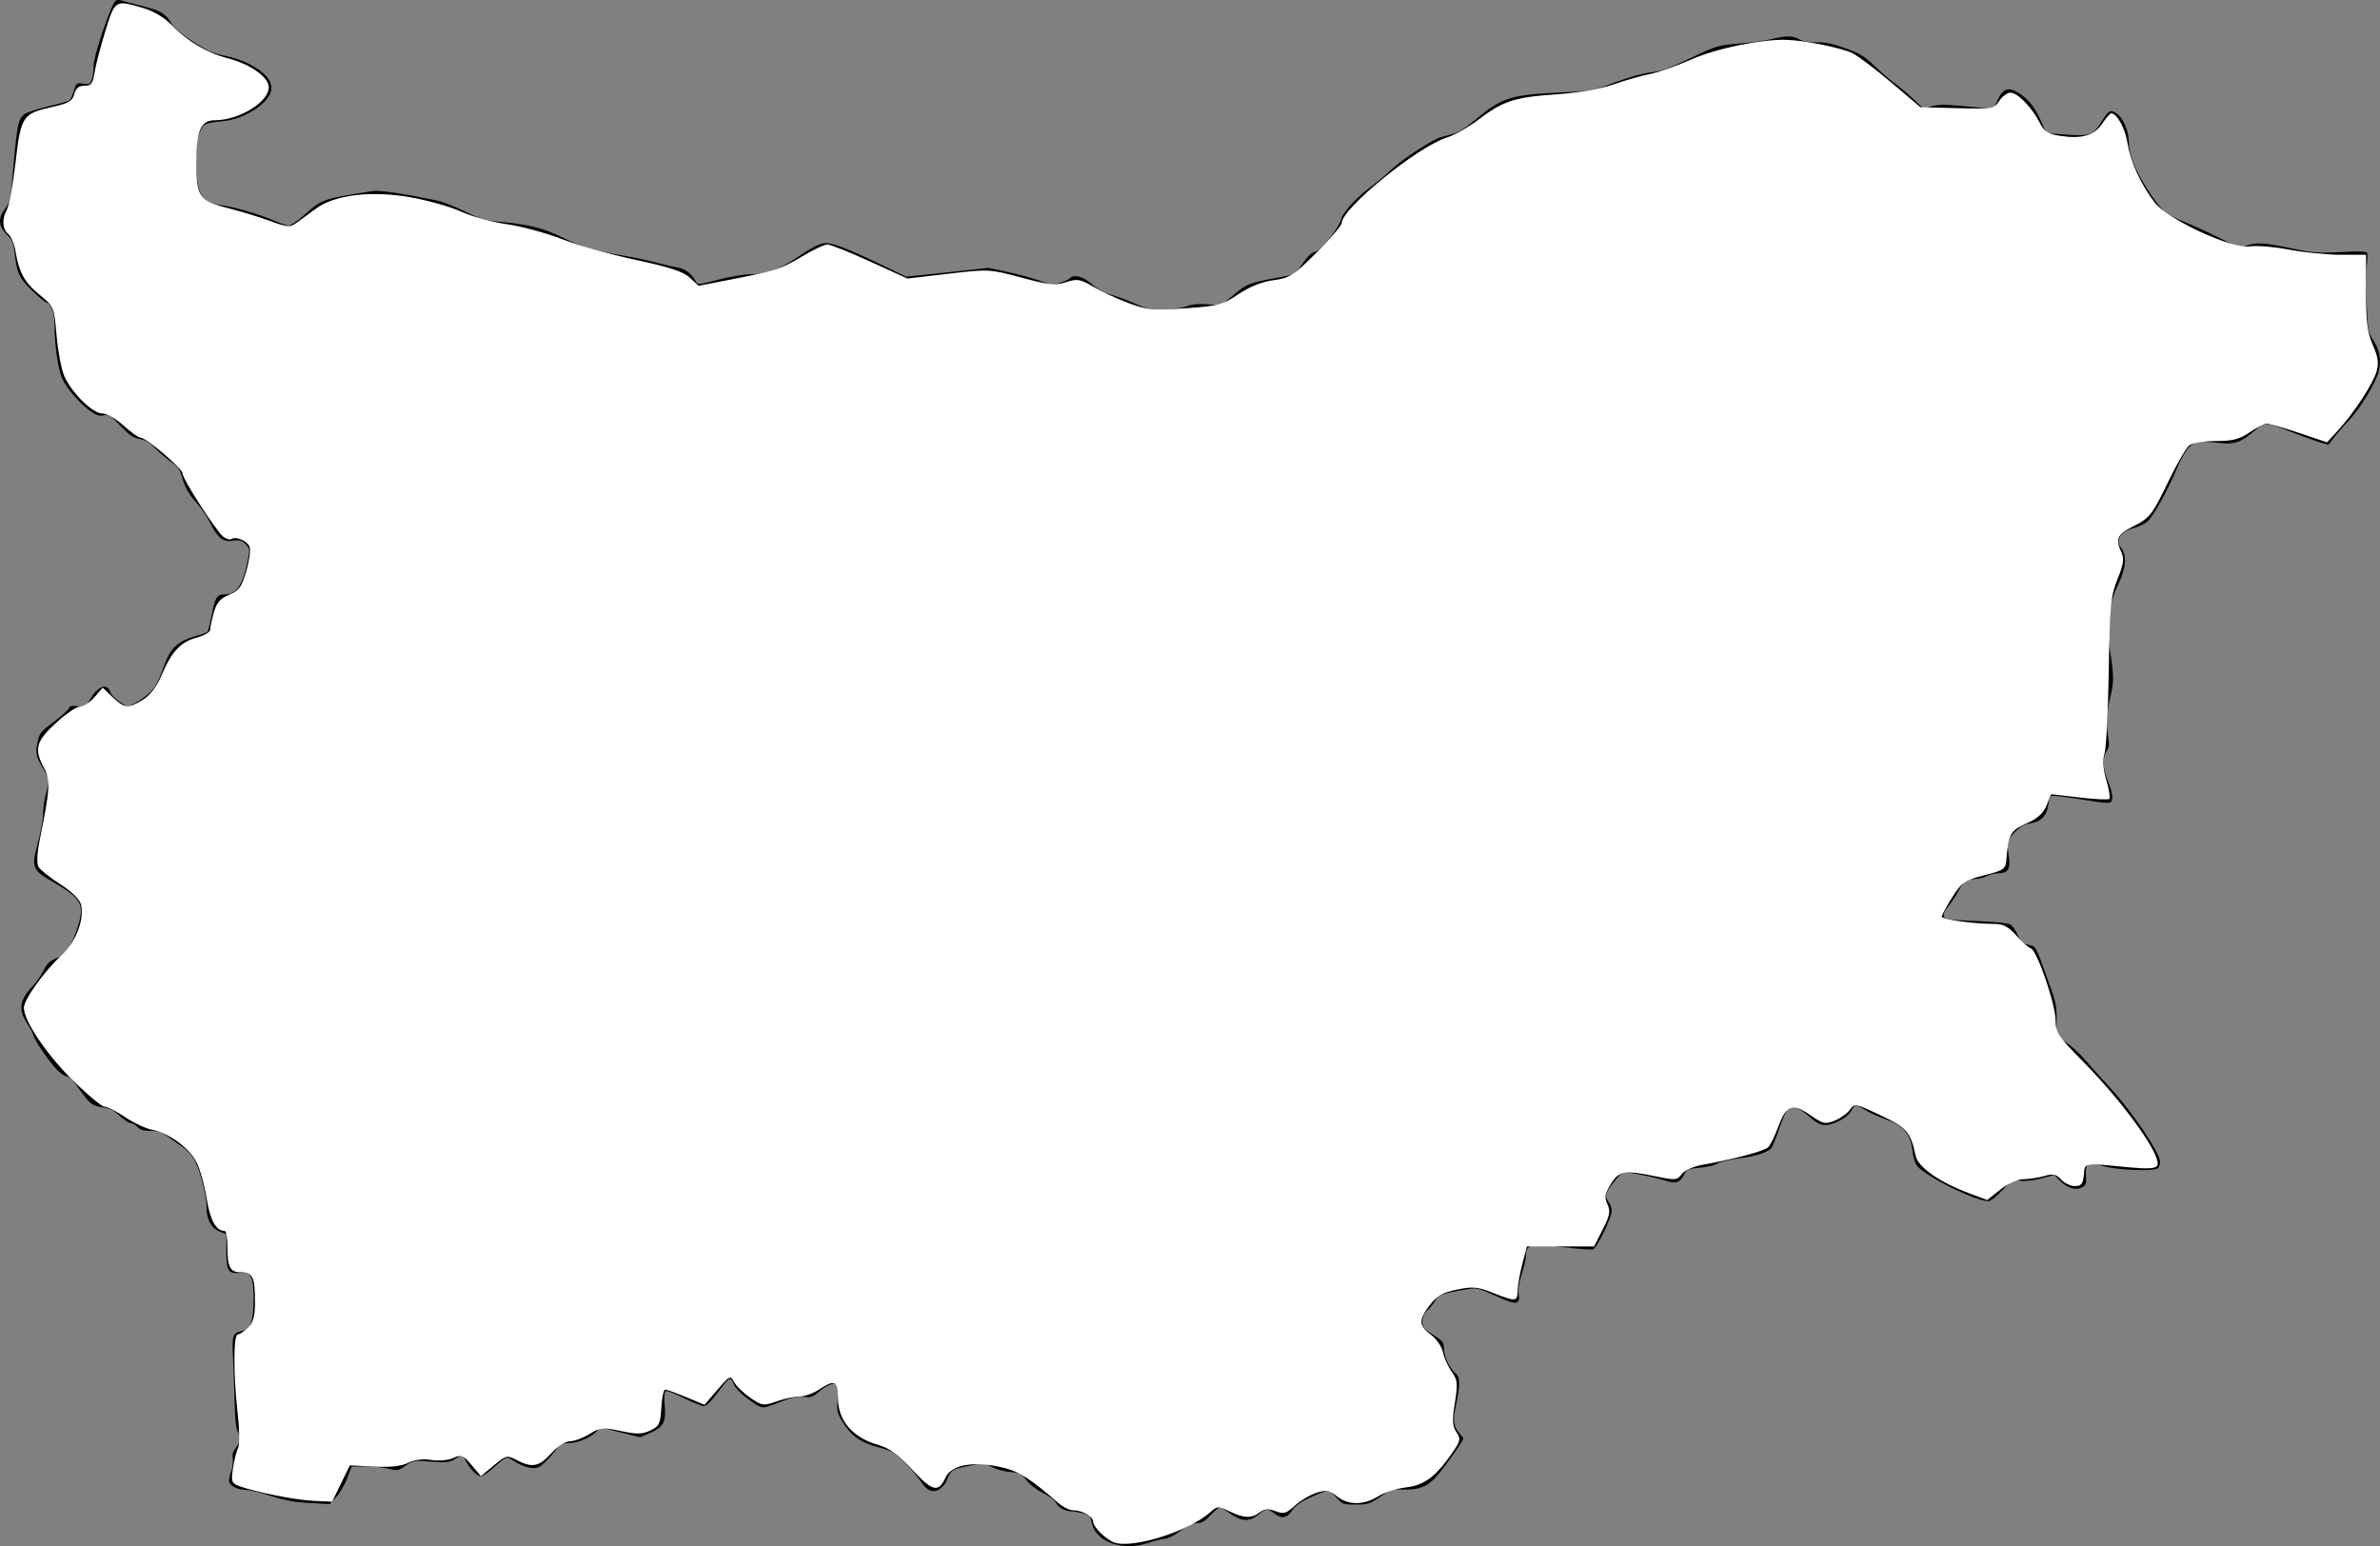 <?xml version="1.0" encoding="UTF-8" standalone="no"?>
<svg
   xmlns:dc="http://purl.org/dc/elements/1.1/"
   xmlns:cc="http://creativecommons.org/ns#"
   xmlns:rdf="http://www.w3.org/1999/02/22-rdf-syntax-ns#"
   xmlns:svg="http://www.w3.org/2000/svg"
   xmlns="http://www.w3.org/2000/svg"
   xmlns:sodipodi="http://sodipodi.sourceforge.net/DTD/sodipodi-0.dtd"
   xmlns:inkscape="http://www.inkscape.org/namespaces/inkscape"
   version="1.0"
   width="1219.701pt"
   height="792.371pt"
   viewBox="0 0 1219.701 792.371"
   preserveAspectRatio="xMidYMid meet"
   id="svg6"
   sodipodi:docname="1489364.svg"
   inkscape:version="0.92.4 (unknown)">
  <rect x="0" y="0" width="1219.701" height="792.371" fill="#808080" stroke="none"/>
  <defs
     id="defs10" />
  <sodipodi:namedview
     pagecolor="#ffffff"
     bordercolor="#666666"
     borderopacity="1"
     objecttolerance="10"
     gridtolerance="10"
     guidetolerance="10"
     inkscape:pageopacity="0"
     inkscape:pageshadow="2"
     inkscape:window-width="1920"
     inkscape:window-height="1016"
     id="namedview8"
     showgrid="false"
     inkscape:zoom="0.42426407"
     inkscape:cx="459.43359"
     inkscape:cy="214.42542"
     inkscape:window-x="0"
     inkscape:window-y="27"
     inkscape:window-maximized="1"
     inkscape:current-layer="svg6" />
  <g
     transform="matrix(0.1,0,0,-0.1,-29.023,1042.574)"
     id="g4"
     style="fill:#000000;stroke:none">
    <path
       d="m 883,10422 c -22,-14 -113,-281 -113,-332 0,-27 -4,-60 -10,-74 -8,-22 -13,-24 -44,-19 -33,5 -35,4 -47,-36 -7,-23 -17,-45 -23,-50 -6,-4 -56,-18 -111,-31 -55,-13 -108,-31 -119,-39 -35,-30 -38,-45 -65,-358 -7,-77 -12,-98 -35,-127 -37,-49 -34,-88 8,-131 29,-28 35,-44 41,-92 11,-104 22,-131 86,-193 33,-32 68,-62 78,-65 25,-8 41,-55 41,-124 0,-95 18,-219 39,-265 22,-50 87,-125 144,-167 30,-21 46,-27 68,-22 26,5 36,-1 87,-54 45,-48 65,-62 98,-67 30,-5 52,-19 80,-48 21,-22 58,-53 81,-69 32,-22 45,-40 54,-72 16,-59 35,-93 79,-141 20,-22 52,-69 69,-103 38,-77 66,-97 118,-88 33,5 42,2 62,-18 22,-24 22,-27 10,-88 -23,-119 -57,-169 -113,-169 -44,0 -53,-13 -70,-104 -9,-42 -18,-81 -21,-86 -3,-5 -25,-14 -48,-20 -100,-26 -141,-61 -172,-146 -43,-118 -52,-132 -115,-178 -39,-27 -68,-42 -79,-39 -29,11 -80,53 -86,72 -15,48 -62,32 -101,-34 -25,-44 -27,-45 -65,-39 -30,5 -40,3 -45,-9 -3,-9 -38,-40 -78,-71 -69,-51 -74,-57 -84,-108 -11,-56 -8,-69 43,-155 19,-30 19,-33 2,-100 -10,-37 -17,-86 -16,-108 1,-22 -10,-84 -24,-139 -38,-138 -34,-148 78,-212 141,-81 159,-114 126,-221 -28,-91 -60,-145 -96,-161 -54,-23 -59,-28 -83,-73 -12,-24 -38,-60 -56,-79 -66,-69 -73,-119 -26,-190 16,-25 30,-50 30,-56 0,-17 73,-127 115,-173 21,-23 46,-41 56,-41 12,0 32,-19 52,-47 59,-86 77,-102 115,-109 61,-10 69,-13 108,-49 21,-19 45,-35 54,-35 9,0 25,-9 35,-20 13,-15 31,-20 66,-20 38,0 58,-7 91,-30 24,-17 57,-41 74,-52 17,-12 42,-37 54,-56 30,-42 70,-191 69,-252 -2,-61 23,-108 67,-126 l 34,-14 v -81 c 0,-107 8,-121 68,-117 41,3 48,0 59,-22 18,-34 17,-191 -1,-234 -10,-25 -23,-36 -44,-41 -51,-11 -54,-22 -47,-152 3,-65 7,-167 8,-228 1,-66 7,-119 14,-132 18,-31 16,-57 -8,-87 -15,-19 -20,-36 -16,-59 2,-18 -2,-47 -9,-66 -8,-19 -12,-42 -9,-51 7,-22 47,-40 87,-40 17,0 74,-14 127,-31 71,-23 122,-32 198,-36 l 103,-6 32,35 c 18,19 44,63 57,96 l 24,62 h 73 c 41,0 94,-5 118,-12 42,-11 47,-10 85,16 39,27 43,28 130,21 82,-6 93,-5 126,15 l 35,22 17,-33 c 24,-44 58,-79 78,-79 8,0 34,17 58,38 76,68 71,66 116,37 22,-15 58,-29 80,-32 43,-6 57,4 133,95 21,26 34,32 65,32 45,0 112,29 140,59 l 20,22 102,-26 101,-25 50,21 c 70,30 84,56 77,140 -4,43 -2,71 5,75 5,4 47,-12 92,-35 44,-22 91,-41 102,-41 15,0 37,21 73,70 28,39 55,70 61,70 6,0 15,-13 21,-28 5,-16 31,-44 56,-63 93,-69 81,-67 177,-30 66,26 95,32 126,28 35,-4 46,-1 74,24 43,37 87,54 97,37 4,-7 5,-40 2,-74 -5,-55 -3,-68 20,-106 47,-79 93,-114 185,-138 77,-21 88,-27 139,-79 30,-31 66,-73 80,-94 32,-51 64,-65 98,-43 14,9 31,29 37,44 21,54 25,57 107,74 81,17 83,17 123,-4 23,-12 65,-24 95,-26 48,-4 57,-9 84,-43 16,-21 54,-50 85,-65 31,-15 60,-37 66,-50 11,-24 47,-44 81,-44 12,0 38,-5 58,-10 32,-9 38,-16 44,-47 19,-101 161,-150 295,-103 30,11 67,19 81,20 14,0 50,18 79,40 36,27 64,40 85,40 24,0 41,10 69,40 20,22 42,40 47,40 6,0 31,-14 55,-32 57,-41 99,-42 143,-5 38,32 48,33 81,7 38,-30 66,-25 92,15 21,32 67,59 162,95 26,9 31,7 63,-27 33,-37 36,-38 101,-38 62,0 72,3 126,40 52,35 64,39 113,37 80,-3 123,12 169,60 34,35 144,190 144,202 0,1 -9,13 -20,26 -30,34 -35,66 -20,134 24,116 24,153 0,173 -31,26 -60,87 -60,127 0,32 -5,39 -55,71 -49,31 -55,39 -55,68 0,23 8,41 26,58 14,13 32,36 40,50 14,28 40,37 161,57 50,9 58,7 149,-34 109,-49 125,-47 117,14 -3,23 3,60 16,99 12,34 21,75 21,90 0,62 24,68 191,47 76,-9 145,-14 153,-11 21,8 96,163 96,196 0,15 -7,35 -15,45 -23,31 -18,49 27,105 47,58 38,56 163,31 33,-6 80,-18 103,-26 51,-16 74,-8 94,34 12,24 20,28 78,33 36,3 76,12 90,21 14,9 63,21 110,27 88,10 148,30 169,54 6,8 25,54 41,103 17,48 36,91 43,96 27,17 58,6 107,-37 38,-34 59,-45 84,-45 44,0 118,40 134,73 16,33 25,33 70,5 19,-13 67,-34 105,-48 92,-33 128,-74 138,-161 4,-35 14,-68 25,-80 53,-58 299,-179 365,-179 11,0 43,25 71,56 50,53 54,55 90,49 24,-4 64,0 107,11 l 69,18 31,-31 c 35,-36 80,-49 110,-33 23,12 24,16 21,74 -1,22 4,42 11,46 6,5 43,-1 80,-11 67,-19 237,-27 273,-13 10,4 16,18 16,38 0,42 -143,255 -252,373 -46,50 -107,118 -136,152 -29,33 -73,73 -98,87 -24,14 -44,31 -45,37 -1,7 0,44 1,82 1,61 -4,87 -40,185 -71,198 -64,184 -105,194 -31,7 -40,16 -55,51 -10,24 -28,48 -39,54 -11,6 -84,13 -163,16 -79,3 -151,8 -160,11 -26,8 -22,31 10,69 15,18 39,55 54,84 27,49 30,51 70,51 24,1 54,7 68,15 14,8 39,14 56,15 54,0 68,19 60,81 -12,82 -10,89 30,130 27,28 49,40 80,45 53,8 84,39 91,94 3,23 11,44 17,46 7,3 57,-2 112,-11 197,-31 192,-31 199,-4 3,15 -4,48 -20,86 -29,72 -32,123 -9,159 13,18 15,35 9,67 -11,60 -7,143 10,210 19,74 19,112 -1,237 -21,132 -8,237 42,341 40,83 45,147 15,186 -32,40 -5,85 63,102 23,6 54,20 68,31 30,23 110,166 157,281 17,42 45,88 61,104 32,30 48,32 161,20 65,-8 107,6 160,52 67,58 67,58 191,9 62,-24 133,-50 157,-57 l 44,-13 26,34 c 14,19 49,60 78,90 60,64 137,190 153,251 16,57 5,115 -28,163 -25,36 -27,48 -33,180 -3,78 -3,166 0,197 4,31 5,61 3,68 -3,8 -39,10 -135,5 -119,-6 -145,-4 -258,20 -139,29 -177,31 -228,12 -33,-12 -40,-10 -125,35 -50,25 -133,64 -185,85 -108,45 -124,59 -197,172 -64,100 -94,176 -94,240 0,57 -29,125 -64,147 -31,21 -38,17 -80,-49 -40,-63 -57,-69 -188,-59 l -90,6 -30,66 c -31,71 -64,110 -116,143 -48,29 -79,18 -103,-37 -23,-51 -12,-49 -175,-33 -97,9 -131,9 -164,-1 l -42,-12 -56,53 c -32,30 -73,64 -92,77 -19,13 -64,52 -100,86 -56,54 -78,67 -154,94 -64,23 -104,31 -145,30 -36,-1 -68,4 -88,15 -39,20 -67,20 -146,1 -34,-8 -110,-18 -168,-23 -103,-8 -111,-10 -245,-74 -108,-52 -153,-68 -202,-73 -37,-3 -114,-25 -182,-50 -117,-44 -118,-45 -301,-54 -233,-11 -286,-28 -408,-131 -54,-46 -96,-73 -124,-80 -23,-6 -51,-14 -62,-17 -42,-11 -192,-109 -245,-158 -30,-29 -82,-72 -115,-97 -77,-58 -142,-129 -151,-165 -12,-46 -104,-161 -135,-168 -18,-4 -39,-24 -63,-60 -21,-33 -45,-56 -58,-59 -13,-3 -63,-12 -113,-21 -104,-20 -122,-28 -193,-89 l -54,-46 -66,6 c -48,4 -79,1 -111,-10 -25,-9 -75,-16 -121,-16 -64,0 -88,5 -141,29 -36,16 -90,37 -122,46 -36,10 -75,31 -103,56 -45,39 -89,50 -110,29 -5,-5 -27,-16 -49,-23 -37,-13 -45,-12 -100,8 -33,13 -108,33 -165,46 l -105,22 -210,-23 -211,-22 -139,67 c -149,72 -234,105 -272,105 -30,0 -68,-19 -159,-81 -80,-54 -154,-79 -232,-79 -30,0 -101,-12 -159,-27 -104,-27 -106,-28 -117,-9 -23,41 -55,65 -92,71 -22,3 -73,15 -114,26 -41,11 -115,27 -165,35 -133,21 -226,49 -317,95 -89,45 -175,66 -313,78 -78,7 -102,14 -184,54 -51,25 -116,51 -145,56 -170,35 -292,53 -324,48 -260,-41 -262,-42 -350,-121 -34,-31 -71,-56 -82,-56 -11,0 -45,12 -77,26 -71,31 -201,69 -267,78 -104,13 -129,57 -130,221 -1,88 3,119 18,153 21,46 24,47 121,57 73,7 153,44 206,95 74,70 45,140 -84,203 -29,14 -78,30 -109,36 -32,5 -72,18 -89,27 -80,41 -168,105 -187,136 -34,56 -55,68 -153,93 -52,13 -101,26 -109,29 -8,3 -20,2 -27,-2 z"
       id="path2"
       inkscape:connector-curvature="0" />
  </g>
  <path
     style="fill:#ffffff;stroke-width:2.357"
     d="m 761.132,1053.951 c -5.449,-1.992 -14.142,-10.588 -14.142,-13.984 0,-3.648 -7.36,-7.922 -13.643,-7.922 -2.489,0 -7.24,-2.386 -10.559,-5.303 -16.988,-14.932 -25.757,-20.746 -35.077,-23.259 -20.73,-5.591 -37.413,-3.115 -41.648,6.181 -4.801,10.537 -8.864,9.577 -22.696,-5.363 -9.52,-10.282 -15.699,-14.806 -23.061,-16.882 -17.758,-5.007 -27.735,-16.624 -27.735,-32.294 0,-11.688 -2.264,-12.661 -12.964,-5.575 -3.889,2.576 -9.855,4.69 -13.257,4.699 -3.402,0.009 -10.445,1.518 -15.651,3.355 -8.961,3.162 -9.916,3.033 -17.915,-2.402 -4.647,-3.158 -9.65,-7.985 -11.118,-10.727 -2.573,-4.808 -2.981,-4.622 -11.467,5.23 l -8.798,10.216 -12.477,-5.185 c -6.862,-2.852 -13.341,-5.185 -14.396,-5.185 -1.056,0 -2.24,5.56 -2.632,12.355 -0.632,10.963 -1.474,12.718 -7.474,15.583 -5.526,2.638 -9.216,2.708 -20.189,0.379 -12.327,-2.616 -14.091,-2.445 -21.523,2.086 -4.452,2.714 -10.456,4.939 -13.341,4.944 -2.987,0.005 -8.48,3.562 -12.753,8.258 -8.295,9.116 -12.962,10.033 -23.449,4.611 -6.796,-3.514 -7.336,-3.39 -15.793,3.64 l -8.756,7.279 -6.408,-7.587 c -5.821,-6.893 -6.966,-7.333 -12.502,-4.811 -3.449,1.571 -9.976,2.156 -15.039,1.346 -5.724,-0.915 -11.408,-0.204 -15.783,1.974 -4.633,2.307 -12.156,3.129 -23.337,2.548 l -16.499,-0.857 -6.061,12.428 -6.061,12.428 -12.795,-0.588 c -12.545,-0.577 -40.58,-6.199 -51.13,-10.254 -4.767,-1.832 -5.173,-3.124 -3.802,-12.104 0.844,-5.529 2.419,-11.78 3.499,-13.891 1.08,-2.111 0.942,-12.718 -0.305,-23.57 -2.977,-25.89 -2.949,-53.909 0.053,-53.909 1.296,0 4.478,-2.121 7.071,-4.714 3.554,-3.554 4.714,-7.857 4.714,-17.485 0,-16.951 -1.527,-20.227 -9.428,-20.227 -7.655,0 -9.428,-3.361 -9.428,-17.87 0,-5.728 -0.858,-10.414 -1.907,-10.414 -5.881,0 -9.912,-7.273 -12.232,-22.068 -1.395,-8.897 -4.542,-20.107 -6.993,-24.913 -5.056,-9.911 -18.676,-19.846 -30.361,-22.149 -4.338,-0.855 -12.612,-4.742 -18.385,-8.639 -5.773,-3.896 -12.061,-7.084 -13.973,-7.084 -1.912,0 -11.811,-8.22 -21.998,-18.267 -17.814,-17.569 -33.216,-40.465 -33.216,-49.378 0,-5.571 13.821,-24.887 25.57,-35.736 9.978,-9.214 15.973,-24.781 13.435,-34.891 -0.859,-3.423 -6.448,-8.863 -14.199,-13.822 -7.03,-4.497 -13.721,-9.855 -14.869,-11.906 -1.266,-2.261 -0.925,-9.454 0.864,-18.271 7.071,-34.842 7.437,-40.814 3.006,-49.125 -6.968,-13.072 -5.66,-18.158 7.89,-30.681 6.748,-6.236 14.223,-11.338 16.612,-11.338 2.389,0 6.863,-2.917 9.941,-6.482 l 5.598,-6.482 6.792,6.482 c 8.107,7.736 10.669,7.953 20.705,1.75 5.037,-3.113 9.451,-8.959 12.903,-17.088 6.772,-15.946 12.91,-22.441 24.038,-25.438 4.946,-1.332 8.998,-3.706 9.005,-5.277 0.007,-1.57 1.12,-6.84 2.472,-11.711 1.883,-6.779 4.34,-9.641 10.479,-12.206 6.792,-2.838 8.588,-5.306 11.733,-16.125 2.042,-7.026 3.057,-14.486 2.254,-16.578 -1.584,-4.127 -9.168,-7.412 -12.441,-5.389 -1.117,0.69 -3.642,-0.037 -5.612,-1.616 -4.991,-4.001 -27.755,-39.381 -27.755,-43.137 0,-3.367 -24.853,-24.552 -28.804,-24.552 -1.344,0 -6.554,-3.712 -11.576,-8.25 -5.022,-4.537 -11.565,-8.25 -14.539,-8.25 -6.667,0 -21.355,-14.61 -26.071,-25.931 -1.891,-4.539 -4.199,-16.985 -5.13,-27.658 C 36.941,209.71 36.826,209.438 26.953,201.348 16.66,192.914 12.982,186.198 10.537,171.379 9.756,166.648 7.555,161.48 5.644,159.895 1.494,156.451 1.177,149.709 4.843,142.859 6.313,140.113 8.933,125.599 10.666,110.605 14.292,79.234 15.371,77.637 36.066,73.006 c 10.858,-2.43 13.499,-3.993 14.677,-8.687 1.01,-4.026 3.077,-5.724 6.967,-5.724 4.582,0 5.759,-1.516 6.866,-8.839 0.735,-4.861 4.031,-17.589 7.324,-28.284 6.671,-21.661 6.715,-21.689 25.956,-15.974 7.356,2.184 14.722,6.627 19.873,11.986 10.224,10.635 23.877,18.7 37.648,22.239 15.487,3.979 28.284,12.972 28.284,19.876 0,10.115 -20.202,22.511 -36.758,22.555 -9.639,0.026 -12.74,7.013 -12.74,28.707 0,23.846 1.848,26.417 22.761,31.662 7.575,1.9 19.864,5.664 27.31,8.365 12.689,4.603 13.87,4.666 18.856,1.015 2.926,-2.142 8.786,-6.419 13.023,-9.504 12.737,-9.273 37.174,-12.233 63.633,-7.709 12.012,2.054 27.874,6.497 35.25,9.874 7.376,3.377 21.407,7.252 31.181,8.611 9.774,1.359 26.792,5.953 37.818,10.207 11.026,4.255 33.835,10.675 50.688,14.267 22.921,4.886 32.155,7.93 36.651,12.082 l 6.01,5.551 18.739,-3.635 c 33.807,-6.557 37.545,-7.732 51.647,-16.223 7.675,-4.622 15.608,-8.395 17.629,-8.385 2.021,0.01 15.149,5.255 29.173,11.656 l 25.499,11.637 27.968,-3.278 c 27.557,-3.23 28.291,-3.191 49.926,2.633 18.874,5.081 23.156,5.52 30.493,3.13 7.679,-2.502 9.572,-2.177 18.856,3.232 5.676,3.307 16.534,8.324 24.127,11.148 12.333,4.587 16.432,4.956 38.413,3.458 22.684,-1.546 25.53,-2.299 36.425,-9.63 7.72,-5.195 16.022,-8.511 23.94,-9.561 11.093,-1.472 13.582,-3.068 29.318,-18.804 9.458,-9.458 17.234,-18.573 17.281,-20.256 0.283,-10.21 51.695,-52.025 71.804,-58.401 5.185,-1.644 14.785,-7.066 21.332,-12.05 16.957,-12.906 24.972,-15.549 52.914,-17.45 15.576,-1.06 30.427,-3.642 40.069,-6.968 8.426,-2.907 19.563,-6.065 24.749,-7.019 5.186,-0.954 17.841,-5.421 28.122,-9.927 17.377,-7.615 47.765,-13.868 64.98,-13.37 12.397,0.359 38.292,5.631 45.199,9.203 3.969,2.052 16.009,11.181 26.758,20.285 l 19.542,16.554 25.087,0.644 c 24.167,0.62 25.221,0.438 28.768,-4.974 2.025,-3.09 5.482,-5.618 7.683,-5.618 4.83,0 14.721,10.168 19.92,20.477 3.135,6.217 5.585,7.783 14.194,9.074 14.677,2.201 23.102,-0.277 28.54,-8.394 2.58,-3.851 5.322,-7.004 6.093,-7.008 4.026,-0.02 9.611,10.202 11.254,20.594 1.987,12.572 8.854,27.553 18.45,40.251 8.667,11.469 52.737,31.932 64.749,30.065 4.756,-0.739 16.953,0.246 27.106,2.188 10.152,1.943 26.149,3.532 35.548,3.533 l 17.088,4e-4 v 25.628 c 0,20.4 0.95,27.775 4.658,36.157 3.559,8.047 4.161,12.261 2.551,17.875 -2.429,8.469 -15.602,28.612 -26.418,40.396 l -7.432,8.097 -19.088,-6.401 c -10.499,-3.521 -20.471,-6.369 -22.16,-6.329 -1.689,0.04 -6.974,2.723 -11.743,5.964 -6.898,4.688 -11.601,5.893 -22.995,5.893 -7.878,0 -16.025,1.326 -18.105,2.946 -2.08,1.62 -8.156,11.962 -13.502,22.981 -12.175,25.094 -13.246,26.47 -25.461,32.702 -10.452,5.332 -11.682,8.19 -7.486,17.399 2,4.39 1.448,8.203 -2.662,18.378 -4.66,11.536 -5.264,17.862 -5.956,62.336 -0.424,27.224 -1.715,52.679 -2.869,56.569 -1.43,4.818 -1.036,10.713 1.236,18.499 1.834,6.286 2.755,12.008 2.047,12.715 -0.708,0.708 -9.936,0.28 -20.507,-0.951 l -19.22,-2.239 -3.205,7.672 c -2.281,5.459 -6.245,9.016 -13.742,12.333 -10.86,4.804 -12.317,7.331 -13.611,23.612 -0.613,7.707 -1.177,8.141 -15.312,11.785 -13.432,3.462 -15.28,4.739 -21.802,15.061 -3.92,6.203 -7.127,12.15 -7.127,13.217 0,1.933 22.262,4.968 36.446,4.968 5.507,0 9.302,2.069 14.443,7.876 3.835,4.332 8.339,8.331 10.008,8.888 4.25,1.417 16.884,38.245 16.884,49.217 0,8.157 1.851,10.945 18.382,27.677 28.932,29.284 54.746,65.515 50.999,71.578 -1.188,1.922 -6.705,2.262 -18.45,1.137 -32.795,-3.143 -30.81,-3.463 -31.635,5.1 -0.597,6.188 -1.772,7.66 -6.117,7.66 -2.958,0 -7.211,-2.025 -9.451,-4.5 -3.33,-3.679 -5.436,-4.109 -11.546,-2.357 -4.11,1.179 -10.509,2.143 -14.22,2.143 -3.95,0 -10.47,2.948 -15.727,7.112 l -8.98,7.112 -12.688,-4.747 c -19.811,-7.412 -34.485,-17.678 -36.15,-25.292 -3.633,-16.605 -5.903,-19.236 -24.007,-27.829 -17.109,-8.121 -17.822,-8.255 -20.858,-3.92 -1.729,2.468 -6.382,5.829 -10.34,7.469 -6.544,2.711 -8.033,2.401 -16.426,-3.416 -12.443,-8.623 -16.767,-7.248 -22.015,6.997 -2.384,6.471 -5.596,13.053 -7.138,14.626 -2.616,2.67 -22.526,7.985 -45.882,12.249 -5.544,1.012 -11.535,3.83 -13.313,6.261 -2.97,4.061 -4.365,4.187 -17.167,1.543 -22.012,-4.547 -25.561,-3.961 -31.189,5.145 -4.085,6.61 -4.495,9.04 -2.328,13.796 2.185,4.796 1.636,7.726 -3.249,17.315 l -5.88,11.542 h -22.925 -22.925 l -3.131,11.785 c -1.722,6.482 -3.178,14.702 -3.236,18.267 -0.124,7.758 -1.148,7.86 -16.851,1.67 -10.637,-4.193 -13.808,-4.479 -24.655,-2.227 -9.782,2.031 -13.749,4.29 -18.521,10.547 -7.792,10.216 -7.649,14.042 0.756,20.256 3.756,2.777 7.444,8.122 8.195,11.877 0.751,3.755 3.434,9.735 5.962,13.288 4.096,5.756 4.338,8.082 2.225,21.344 -1.918,12.04 -1.717,15.868 1.053,20.035 3.123,4.697 2.849,5.981 -3.114,14.579 -11.107,16.015 -18.855,21.759 -31.303,23.21 -6.232,0.726 -14.842,3.491 -19.134,6.144 -9.973,6.164 -20.261,6.138 -28.154,-0.07 -5.399,-4.247 -7.279,-4.544 -14.232,-2.249 -4.406,1.454 -10.982,5.398 -14.614,8.764 -5.687,5.271 -7.502,5.781 -13.079,3.675 -4.886,-1.844 -7.517,-1.655 -10.713,0.769 -5.658,4.291 -10.68,4.149 -20.605,-0.584 -7.817,-3.728 -8.538,-3.712 -12.95,0.281 -14.603,13.216 -53.496,25.481 -66.142,20.858 z"
     id="path3719"
     inkscape:connector-curvature="0"
     transform="scale(0.75)" />
</svg>
